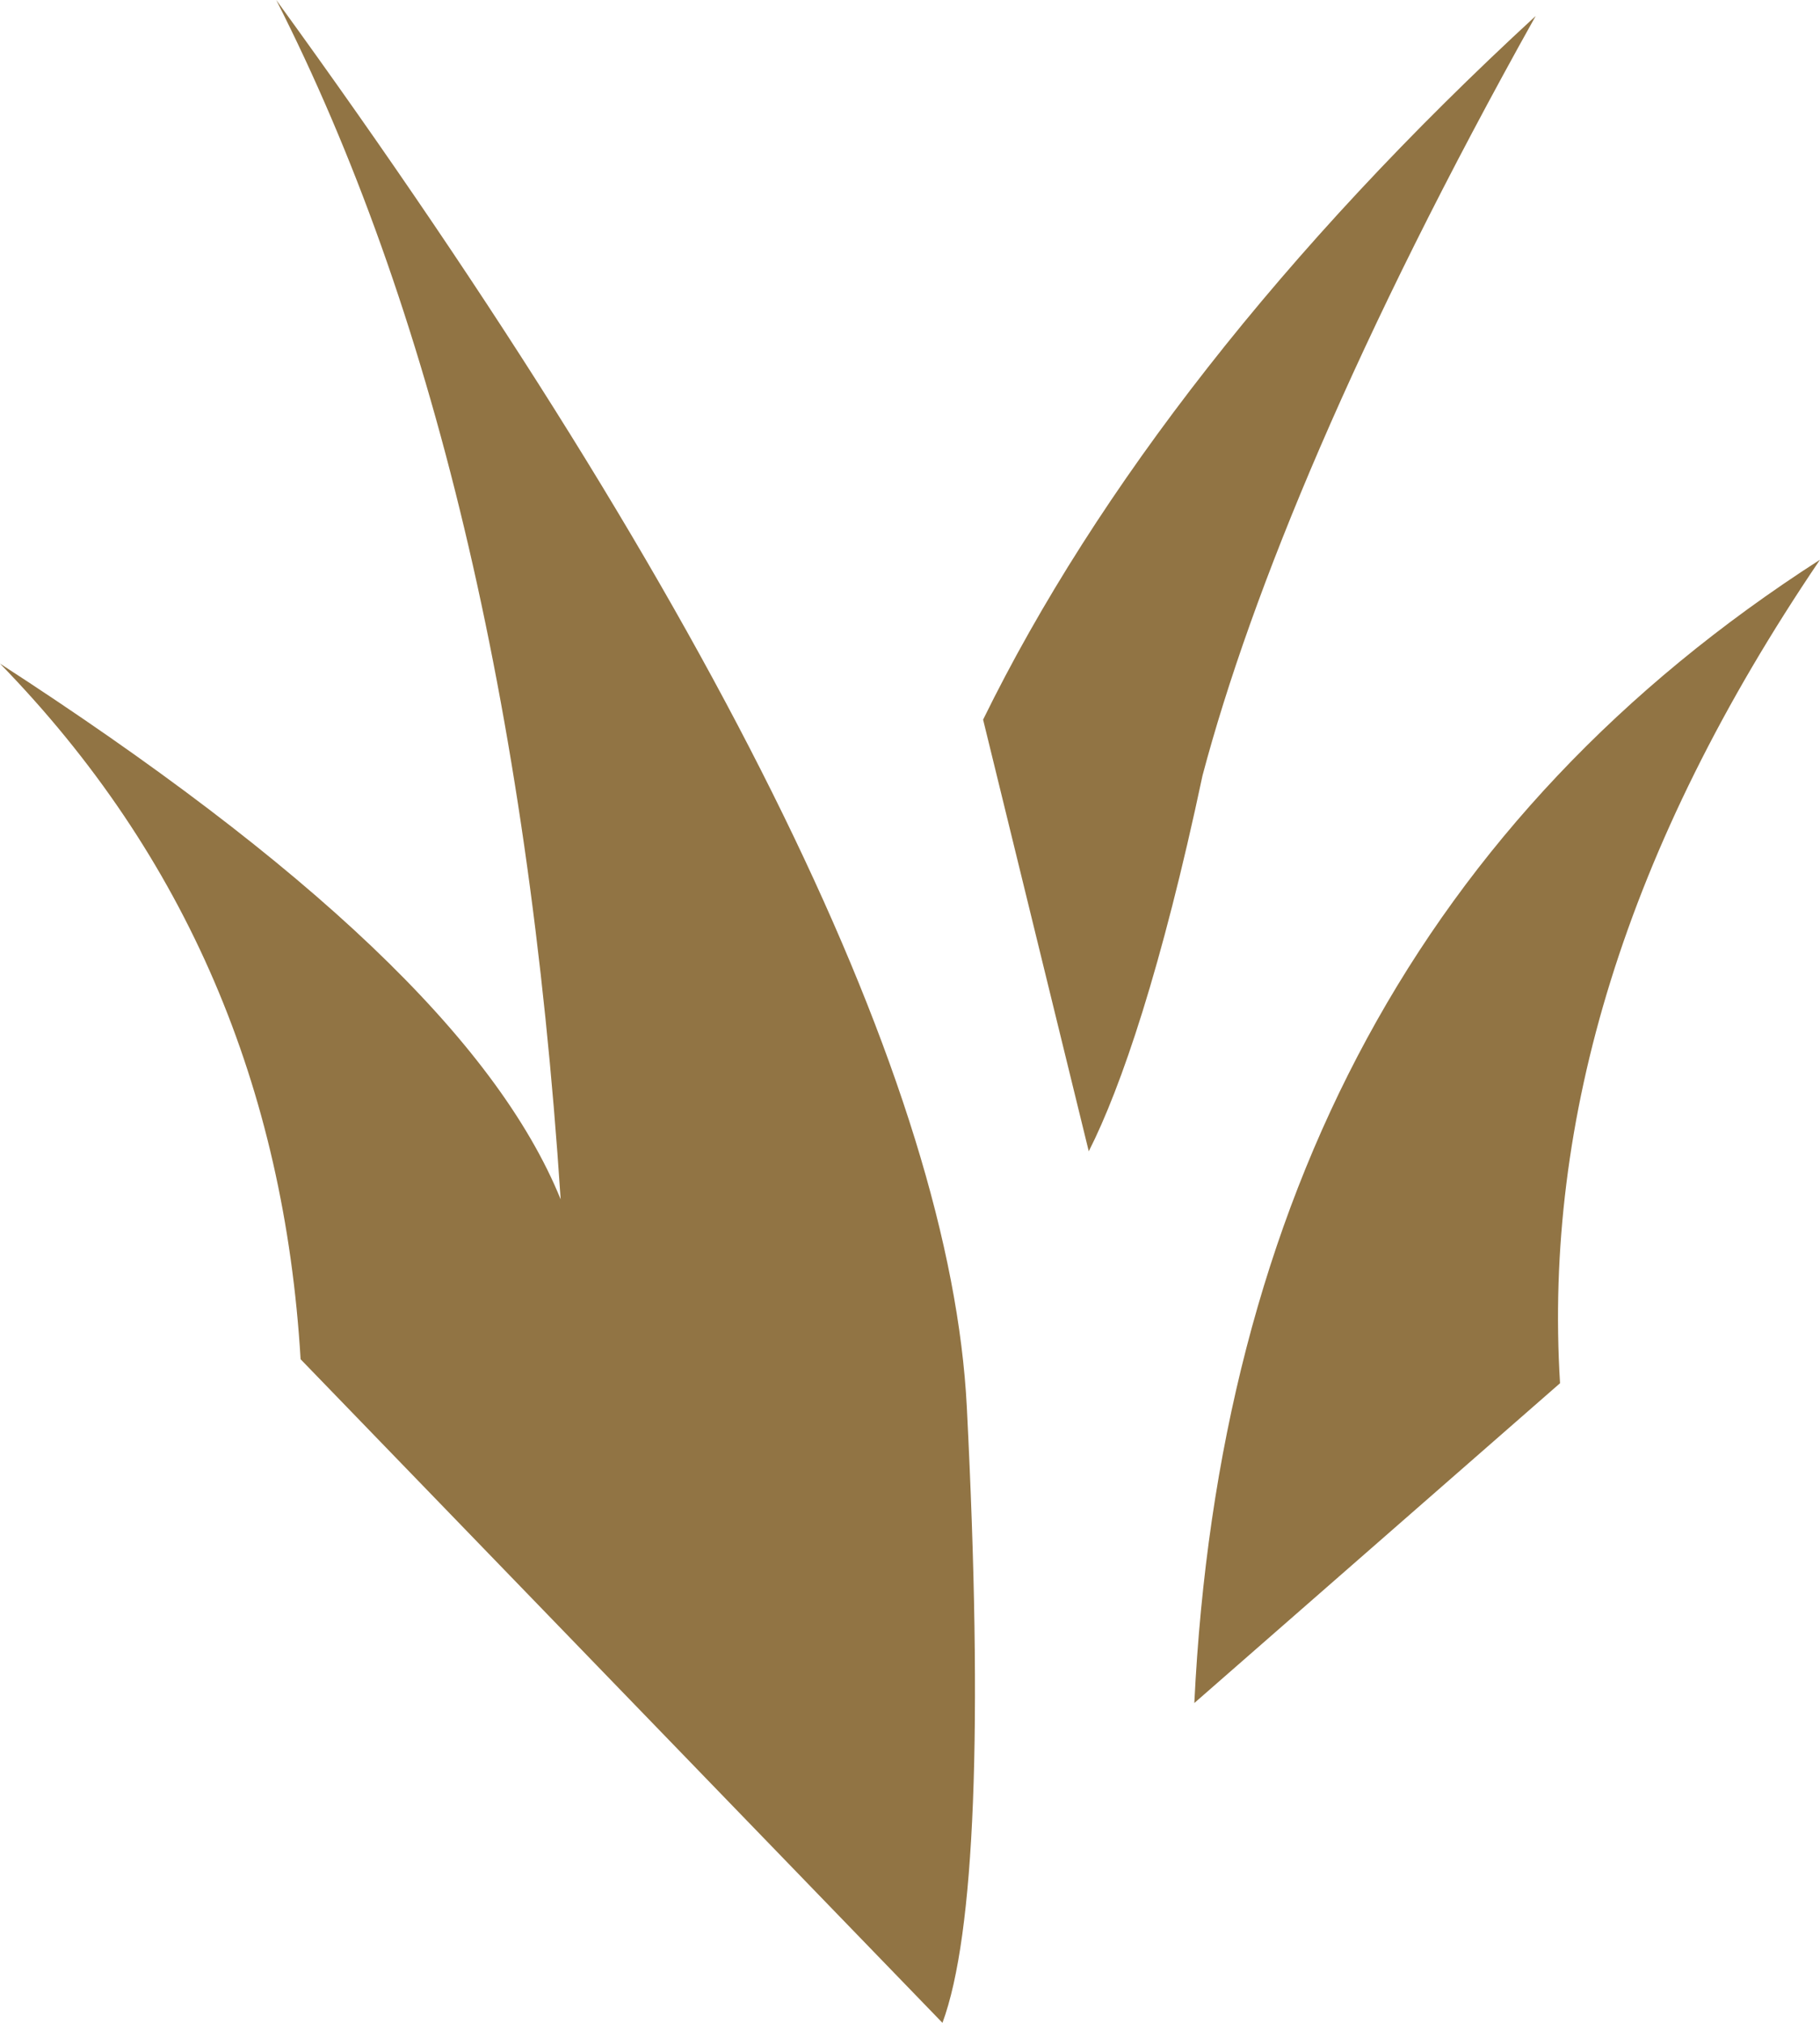 <svg width="18" height="20" viewBox="0 0 18 20" fill="none" xmlns="http://www.w3.org/2000/svg">
<path d="M9.321 20L2.973 13.439C2.812 10.751 1.848 8.459 0 6.561C3.054 8.538 4.902 10.277 5.545 11.858C5.223 6.957 4.259 3.004 2.732 0C7.152 6.087 9.402 10.751 9.562 13.913C9.723 17.075 9.643 19.13 9.321 20ZM11.812 16.838C12.054 11.858 14.062 8.063 18 5.534C16.071 8.379 15.268 11.067 15.429 13.676L11.812 16.838ZM10.768 11.383L9.723 7.115C10.848 4.822 12.696 2.451 15.188 0.158C13.42 3.32 12.375 5.85 11.893 7.668C11.491 9.565 11.089 10.751 10.768 11.383Z" fill="#917444"/>
</svg>
